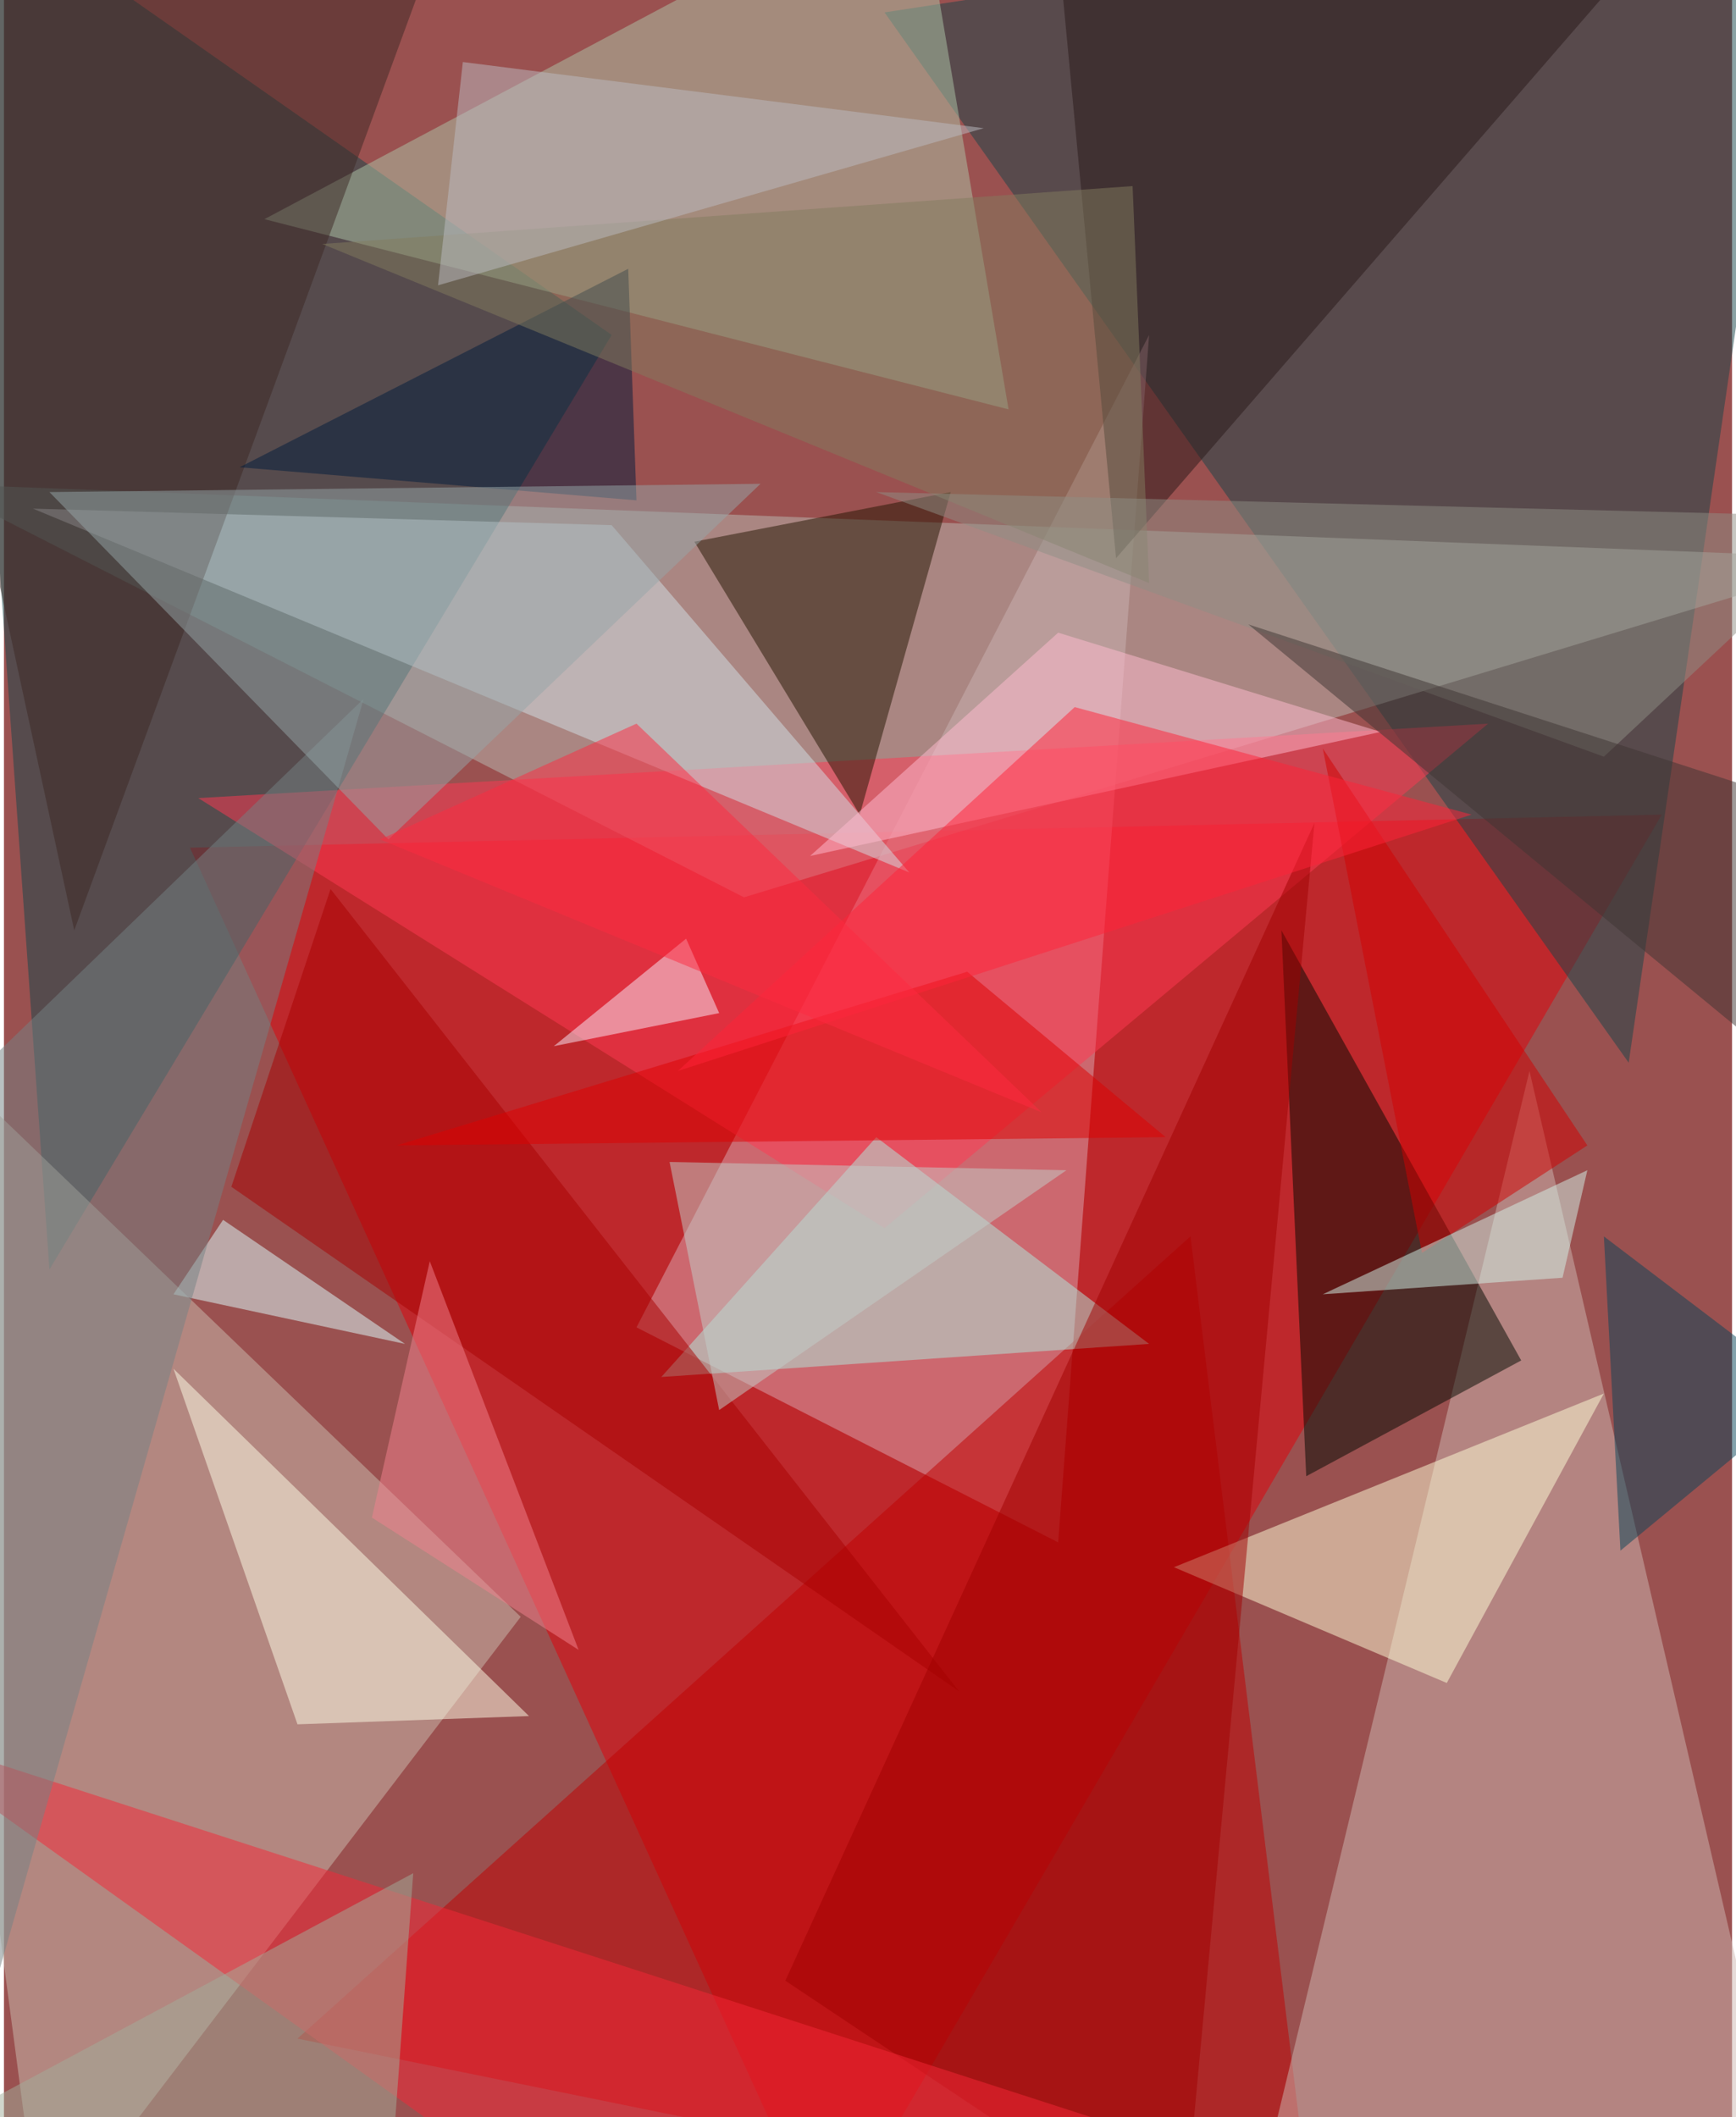 <svg xmlns="http://www.w3.org/2000/svg" width="228" height="278" viewBox="0 0 836 1024"><path fill="#9a5150" d="M0 0h836v1024H0z"/><g fill-opacity=".502"><path fill="#e10009" d="M802 394l-404 692L90 410z"/><path fill="#174549" d="M426 6l360 508 84-576z"/><path fill="#d9a8b1" d="M306 642l204 104 44-584z"/><path fill="#b9bbb3" d="M-34 234l392 200 540-164z"/><path fill="#12464a" d="M22 614l272-452L-26-62z"/><path fill="#cbbeaf" d="M18 1086l232-304-312-300z"/><path fill="#bf0000" d="M142 986l492 100-60-488z"/><path fill="#ceb7b1" d="M870 1086l-264-20 132-548z"/><path fill="#aec5a8" d="M486 198l-360-92L442-62z"/><path fill="#ff3952" d="M94 386l332 208 292-244z"/><path fill="#010800" d="M618 450l12 264 104-56z"/><path fill="#d1dfe5" d="M438 422L14 246l280 8z"/><path fill="#231400" d="M334 262l124-24-44 156z"/><path fill="#ffffd8" d="M566 758l132 56 76-140z"/><path fill="#adebdf" d="M422 550L318 666l236-16z"/><path fill="#ffffe7" d="M82 662l172 168-112 4z"/><path fill="#291819" d="M538 270L826-62 510-26z"/><path fill="#a70000" d="M110 574l352 244-304-388z"/><path fill="#3c2924" d="M-62 6l96 444L222-62z"/><path fill="#9f0000" d="M634 398L378 958l192 128z"/><path fill="#f52736" d="M290 1086L-62 834l656 212z"/><path fill="#de0000" d="M466 470l-276 84 372-4z"/><path fill="#dff" d="M106 590l88 60-112-24z"/><path fill="#a1ae99" d="M186 1070l-212-44 224-120z"/><path fill="#748184" d="M-62 566l40 456 196-684z"/><path fill="#001c3d" d="M306 242l-192-16 188-96z"/><path fill="#d20000" d="M766 554L638 362l48 244z"/><path fill="#ffbcd0" d="M390 414l276-60-156-48z"/><path fill="#817d5f" d="M154 118l400 164-8-192z"/><path fill="#96a5a7" d="M22 238l164 168 180-172z"/><path fill="#ff2339" d="M326 518l384-124-192-52z"/><path fill="#8d8d84" d="M422 238l476 12-124 116z"/><path fill="#084458" d="M874 674l-100-76 8 152z"/><path fill="#d4f4ea" d="M754 618l-116 8 128-60z"/><path fill="#c1ceca" d="M514 566l-192-4 24 120z"/><path fill="#f7ecf9" d="M330 454l-64 52 80-16z"/><path fill="#bbbbc1" d="M210 138l264-76-252-32z"/><path fill="#3f3433" d="M886 394l-284-92 296 244z"/><path fill="#f1828d" d="M278 798l-72-188-28 124z"/><path fill="#fc2a41" d="M306 350l-124 56 320 132z"/></g></svg>
